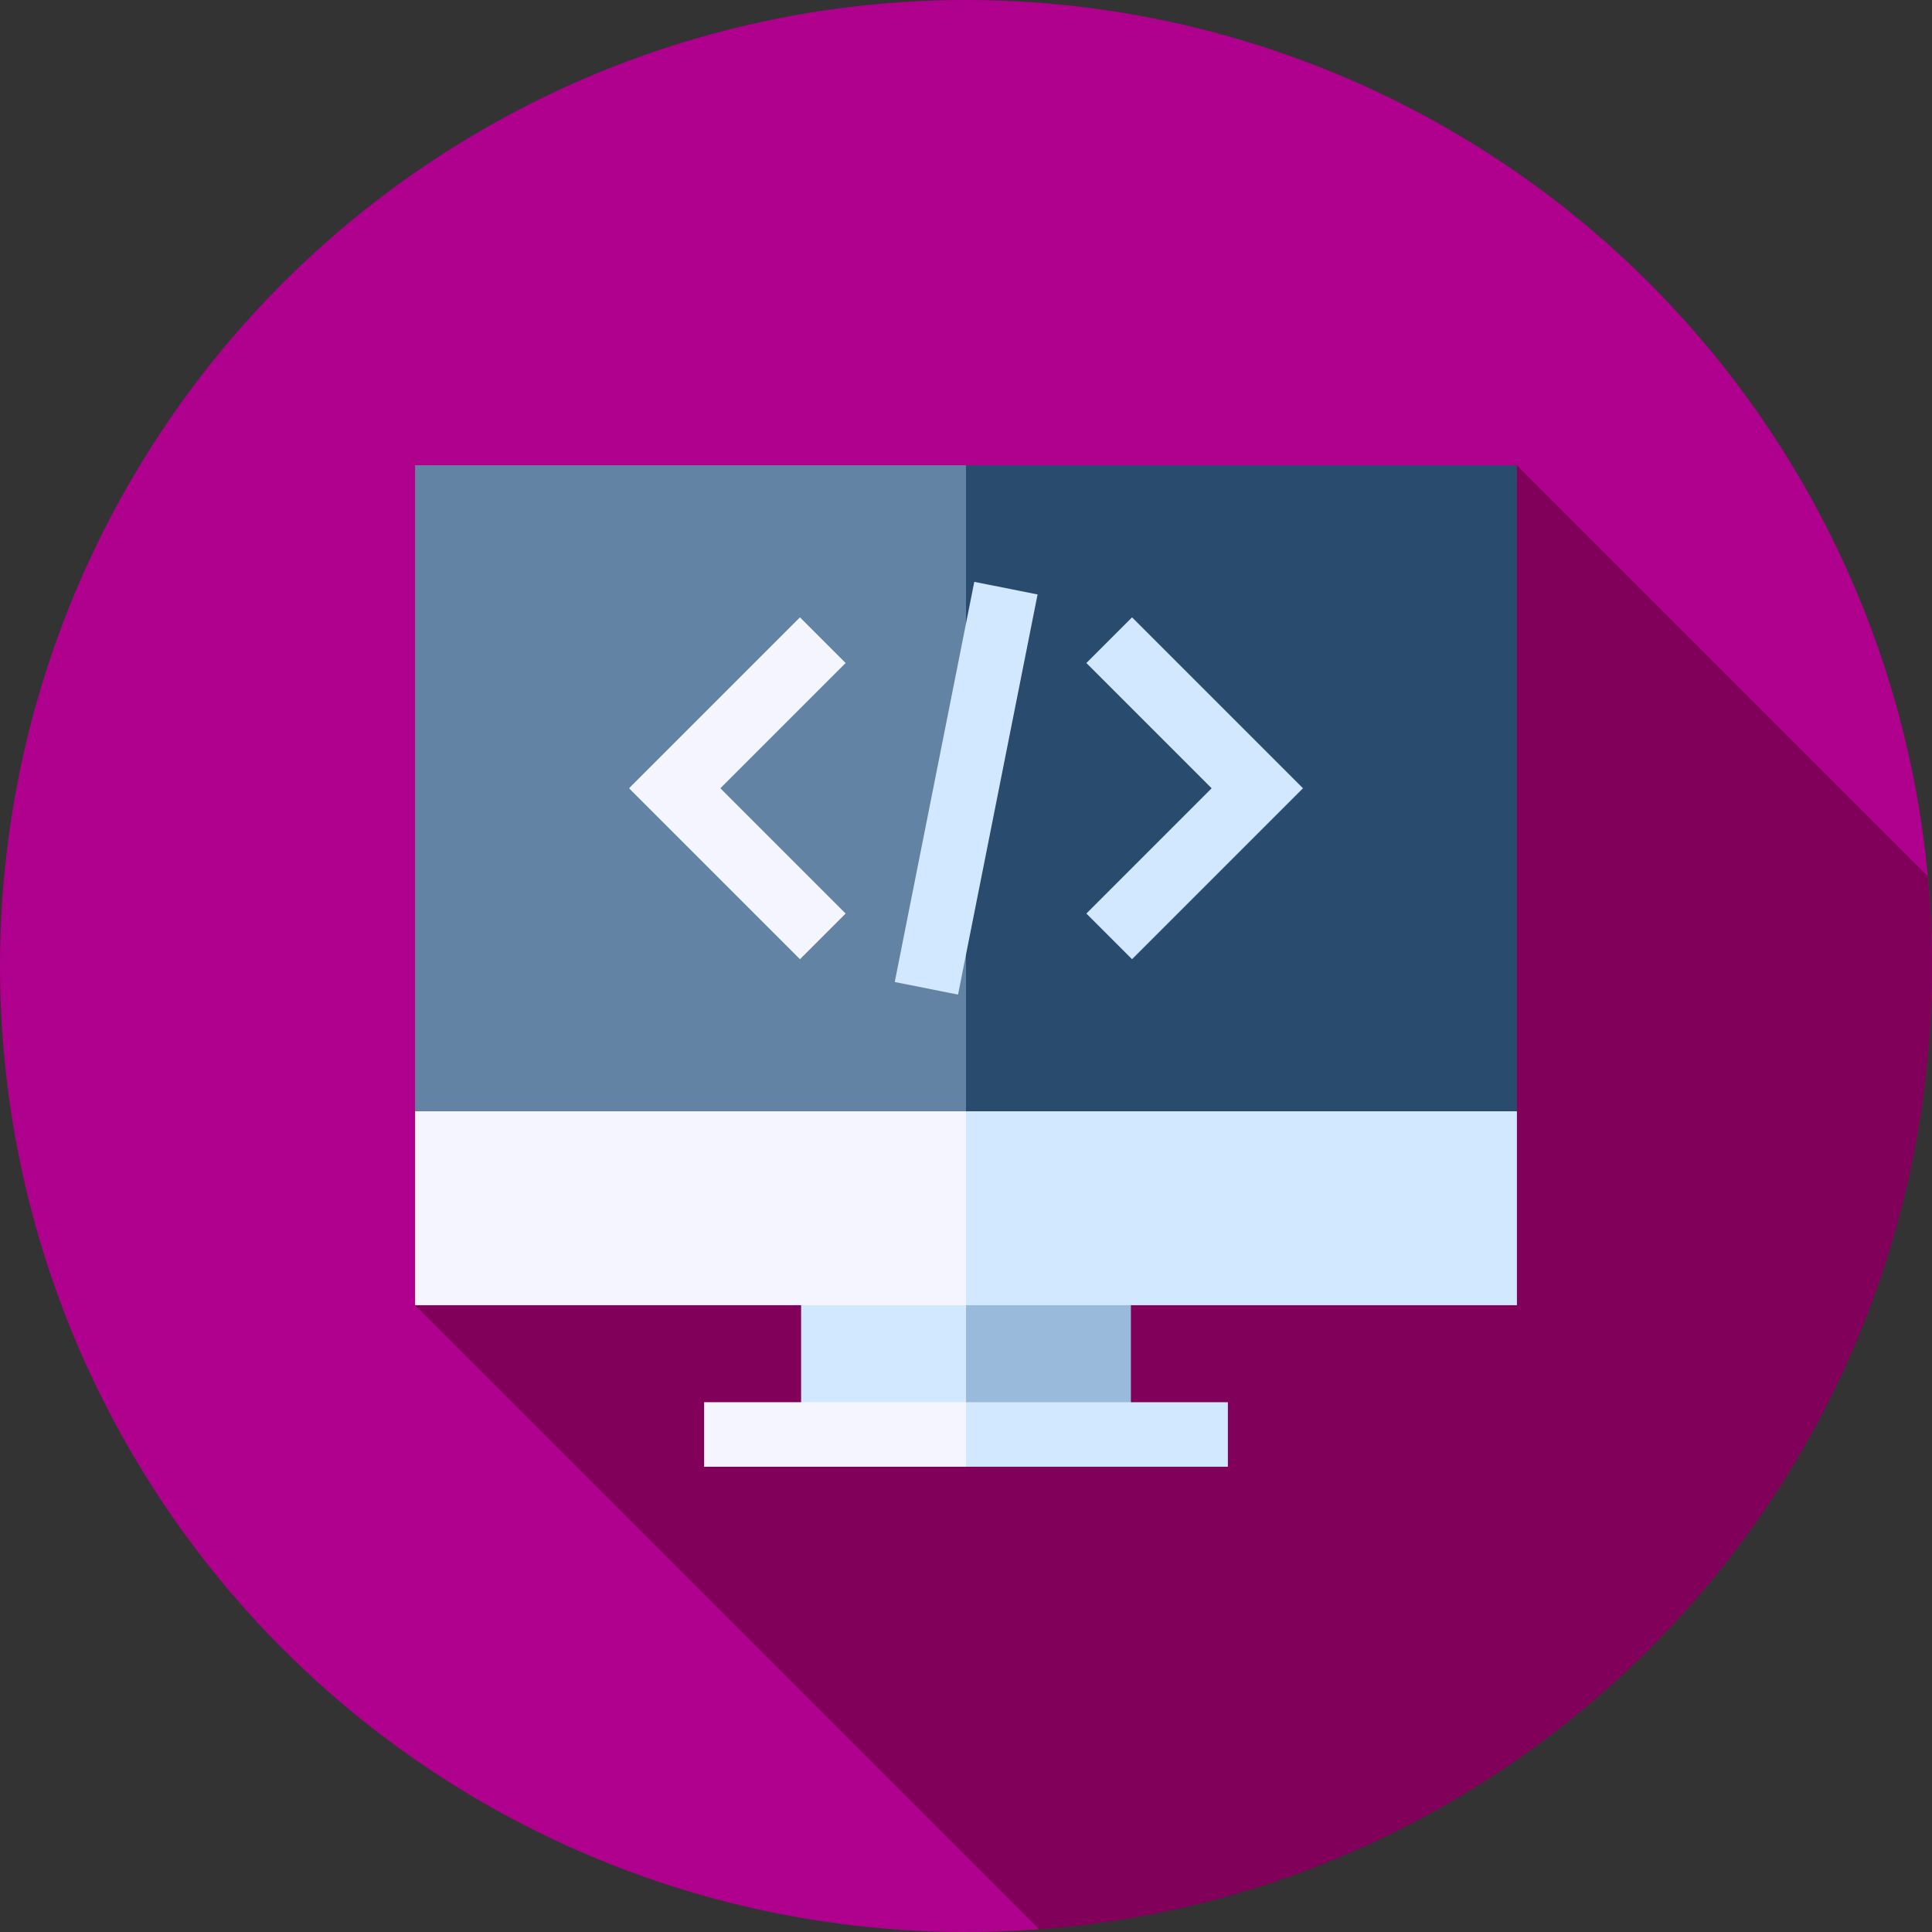<?xml version="1.0" encoding="utf-8"?>
<!-- Generator: Adobe Illustrator 24.1.2, SVG Export Plug-In . SVG Version: 6.00 Build 0)  -->
<svg version="1.1" id="Capa_1" xmlns="http://www.w3.org/2000/svg" xmlns:xlink="http://www.w3.org/1999/xlink" x="0px" y="0px"
	 viewBox="0 0 512 512" style="enable-background:new 0 0 512 512;" xml:space="preserve">
<rect x="0" y="0" width="512" height="512" fill="#333333" stroke="none"/>
<style type="text/css">
	.st0{fill:#B0008E;}
	.st1{fill:#81005A;}
	.st2{fill:#9ABADB;}
	.st3{fill:#D1E8FF;}
	.st4{fill:#F5F5FF;}
	.st5{fill:#294B6E;}
	.st6{fill:#6283A3;}
</style>
<circle class="st0" cx="256" cy="256" r="256"/>
<path class="st1" d="M110,345.9l165.4,165.4C407.7,501.4,512,390.9,512,256c0-8-0.4-16-1.1-23.8L402,123.3L110,345.9z"/>
<polygon class="st2" points="299.7,380.1 299.7,345.9 244.6,334.5 256,380.1 "/>
<g>
	<polygon class="st3" points="212.3,380.1 256,380.1 256,334.5 212.3,345.9 	"/>
	<polygon class="st3" points="402,294.5 244.6,283.1 256,345.9 402,345.9 	"/>
</g>
<polygon class="st4" points="110,294.5 110,345.9 256,345.9 256,283.1 "/>
<polygon class="st3" points="325.4,371.6 256,371.6 250.3,380.1 256,388.7 325.4,388.7 "/>
<rect x="186.6" y="371.6" class="st4" width="69.4" height="17.1"/>
<polygon class="st5" points="402,123.3 256,123.3 244.6,208.9 256,294.5 402,294.5 "/>
<rect x="110" y="123.3" class="st6" width="146" height="171.2"/>
<polygon class="st4" points="212,254.2 166.7,208.9 212,163.6 224.1,175.7 190.9,208.9 224.1,242.1 "/>
<g>
	<polygon class="st3" points="300,254.2 287.9,242.1 321.1,208.9 287.9,175.7 300,163.6 345.3,208.9 	"/>
	
		<rect x="201.9" y="200.4" transform="matrix(0.195 -0.981 0.981 0.195 1.152 419.228)" class="st3" width="108.1" height="17.1"/>
</g>
</svg>
